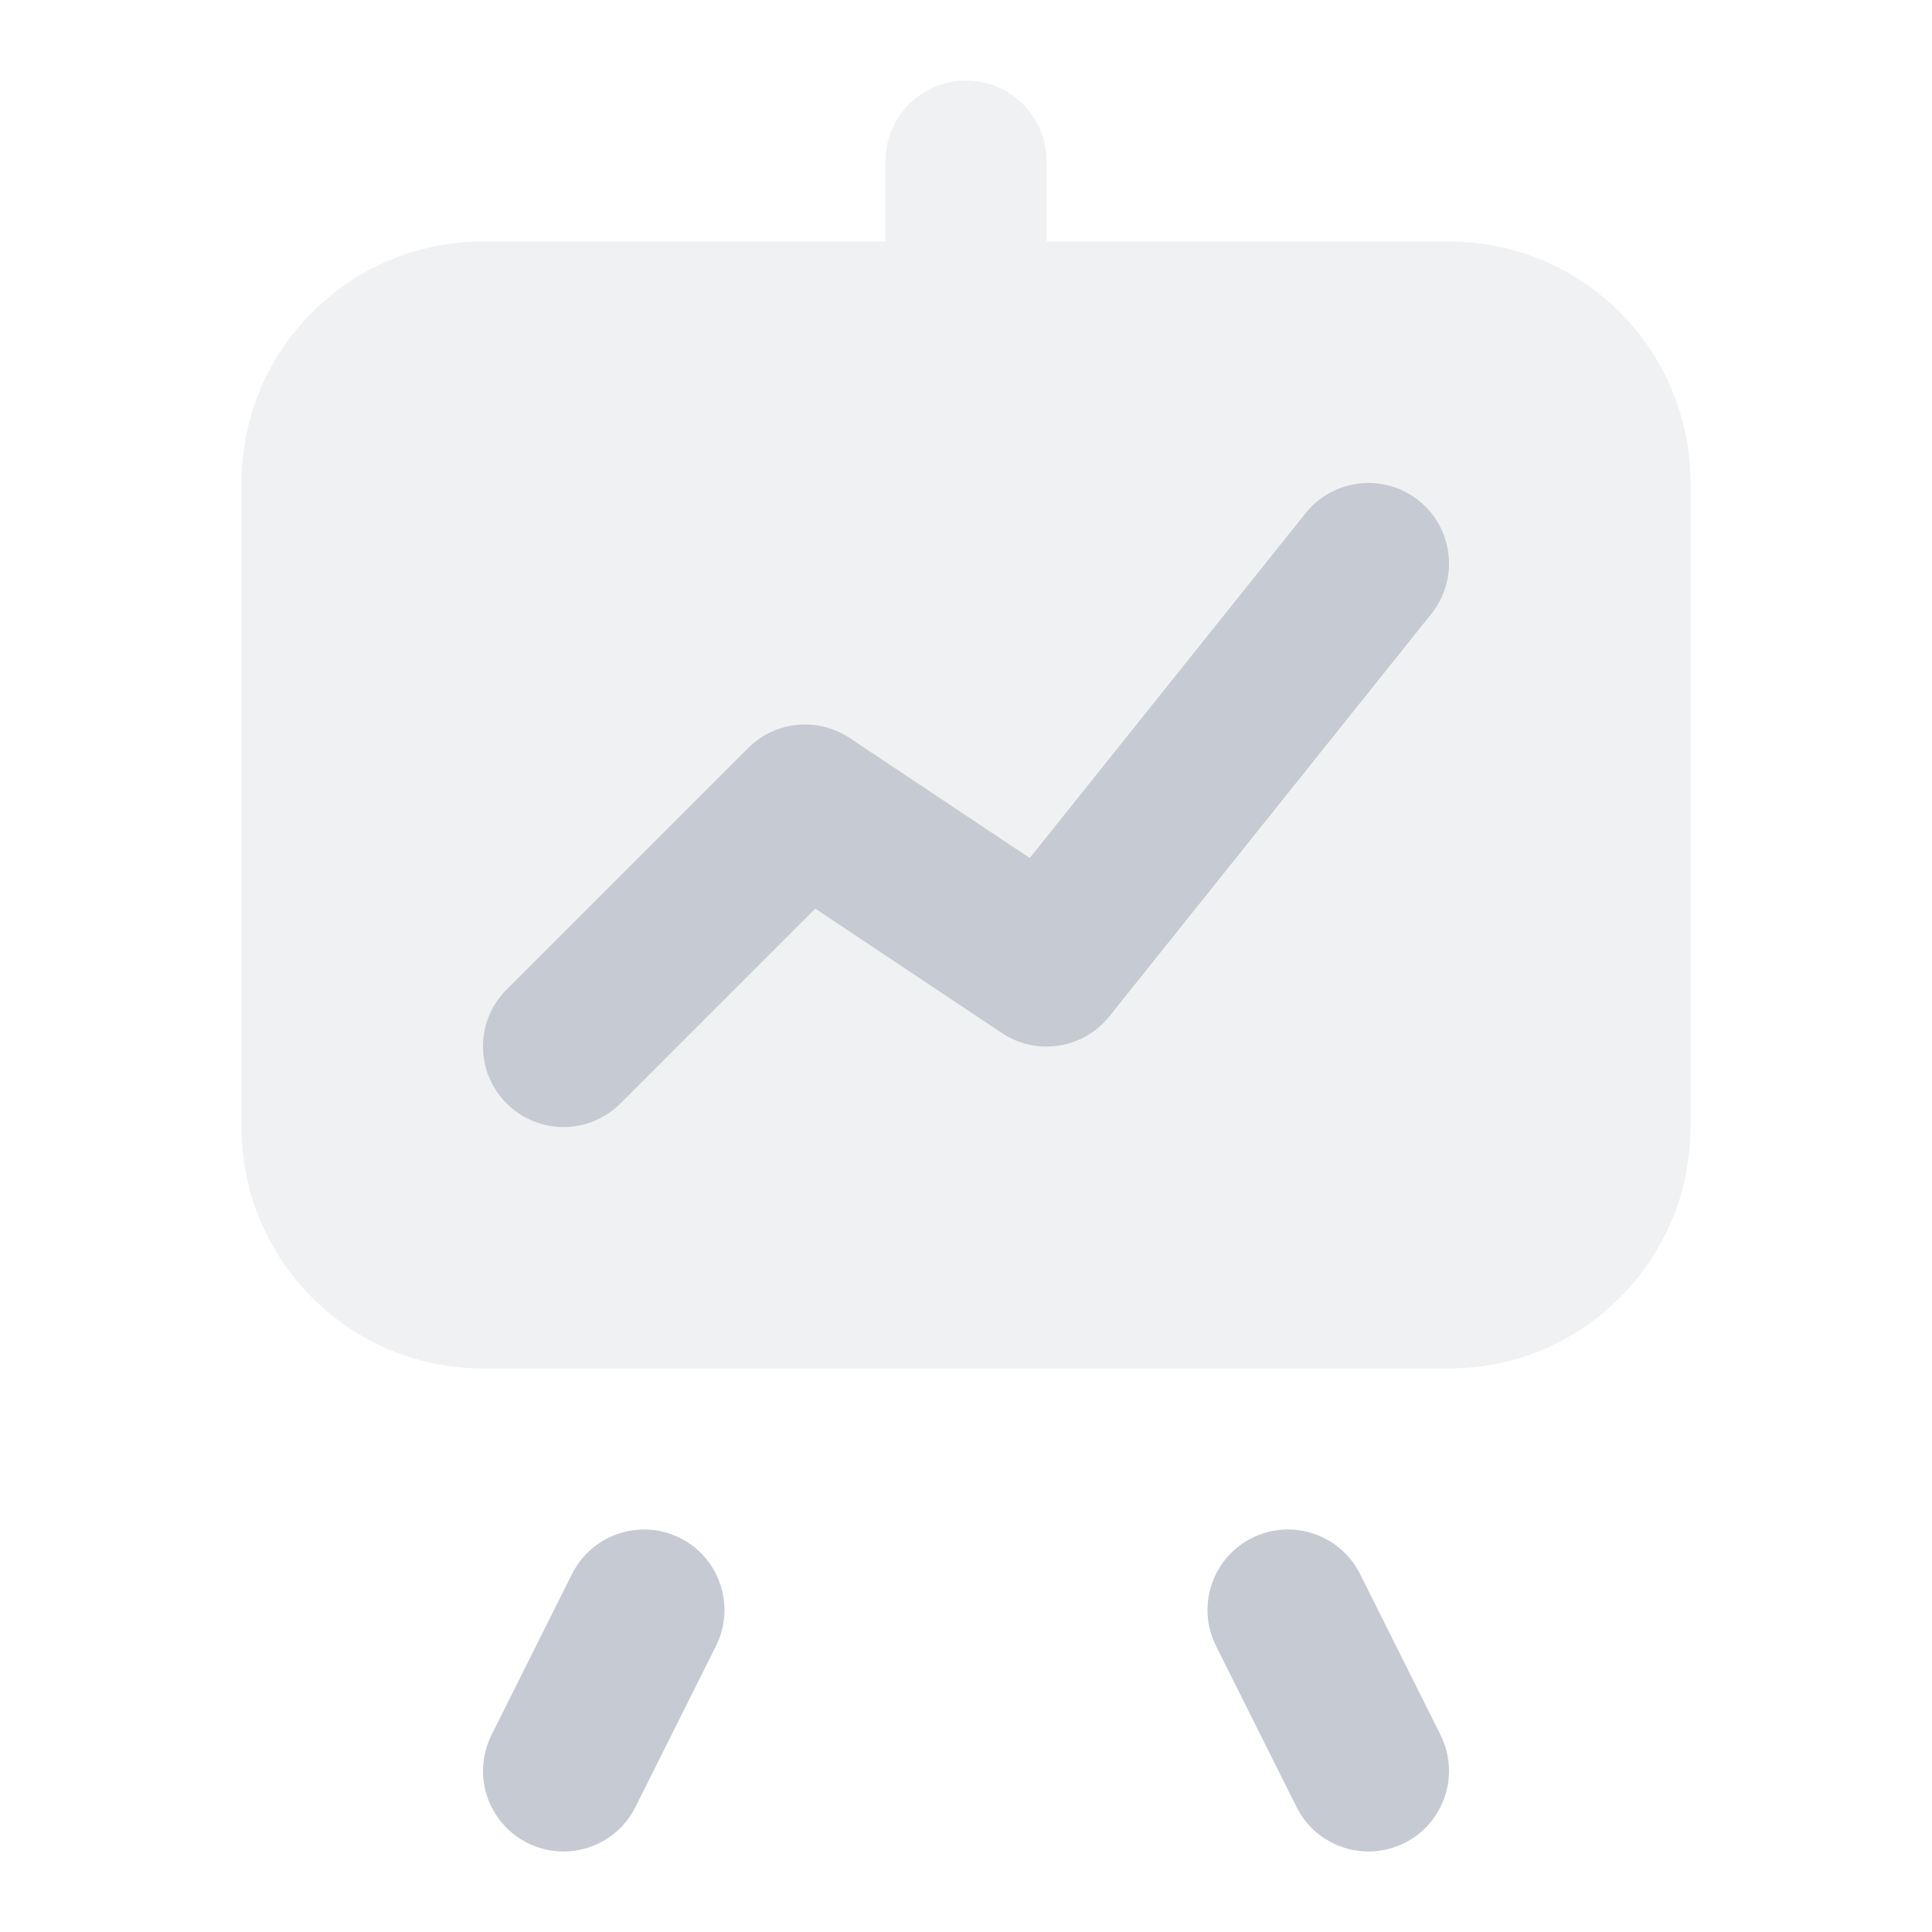 <svg width="24" height="24" viewBox="0 0 24 24" fill="none" xmlns="http://www.w3.org/2000/svg">
<path d="M8.894 20.447C9.141 19.953 8.941 19.352 8.447 19.105C7.953 18.859 7.353 19.059 7.106 19.553L6.106 21.553C5.859 22.047 6.059 22.647 6.553 22.894C7.047 23.141 7.647 22.941 7.894 22.447L8.894 20.447Z" fill="#C5CAD3"/>
<path d="M15.106 20.447C14.859 19.953 15.059 19.352 15.553 19.105C16.047 18.859 16.648 19.059 16.895 19.553L17.895 21.553C18.141 22.047 17.941 22.647 17.447 22.894C16.953 23.141 16.353 22.941 16.106 22.447L15.106 20.447Z" fill="#C5CAD3"/>
<path opacity="0.25" fill-rule="evenodd" clip-rule="evenodd" d="M11 2C11 1.448 11.448 1 12 1C12.552 1 13 1.448 13 2V3H18C19.657 3 21 4.343 21 6V14C21 15.657 19.657 17 18 17H6C4.343 17 3 15.657 3 14V6C3 4.343 4.343 3 6 3H11V2Z" fill="#C5CAD3"/>
<path fill-rule="evenodd" clip-rule="evenodd" d="M17.625 6.219C18.056 6.564 18.126 7.193 17.781 7.625L13.781 12.625C13.457 13.03 12.877 13.12 12.445 12.832L10.127 11.287L7.707 13.707C7.317 14.098 6.683 14.098 6.293 13.707C5.902 13.317 5.902 12.683 6.293 12.293L9.293 9.293C9.63 8.956 10.158 8.904 10.555 9.168L12.792 10.659L16.219 6.375C16.564 5.944 17.193 5.874 17.625 6.219Z" fill="#C5CAD3"/>
</svg>
